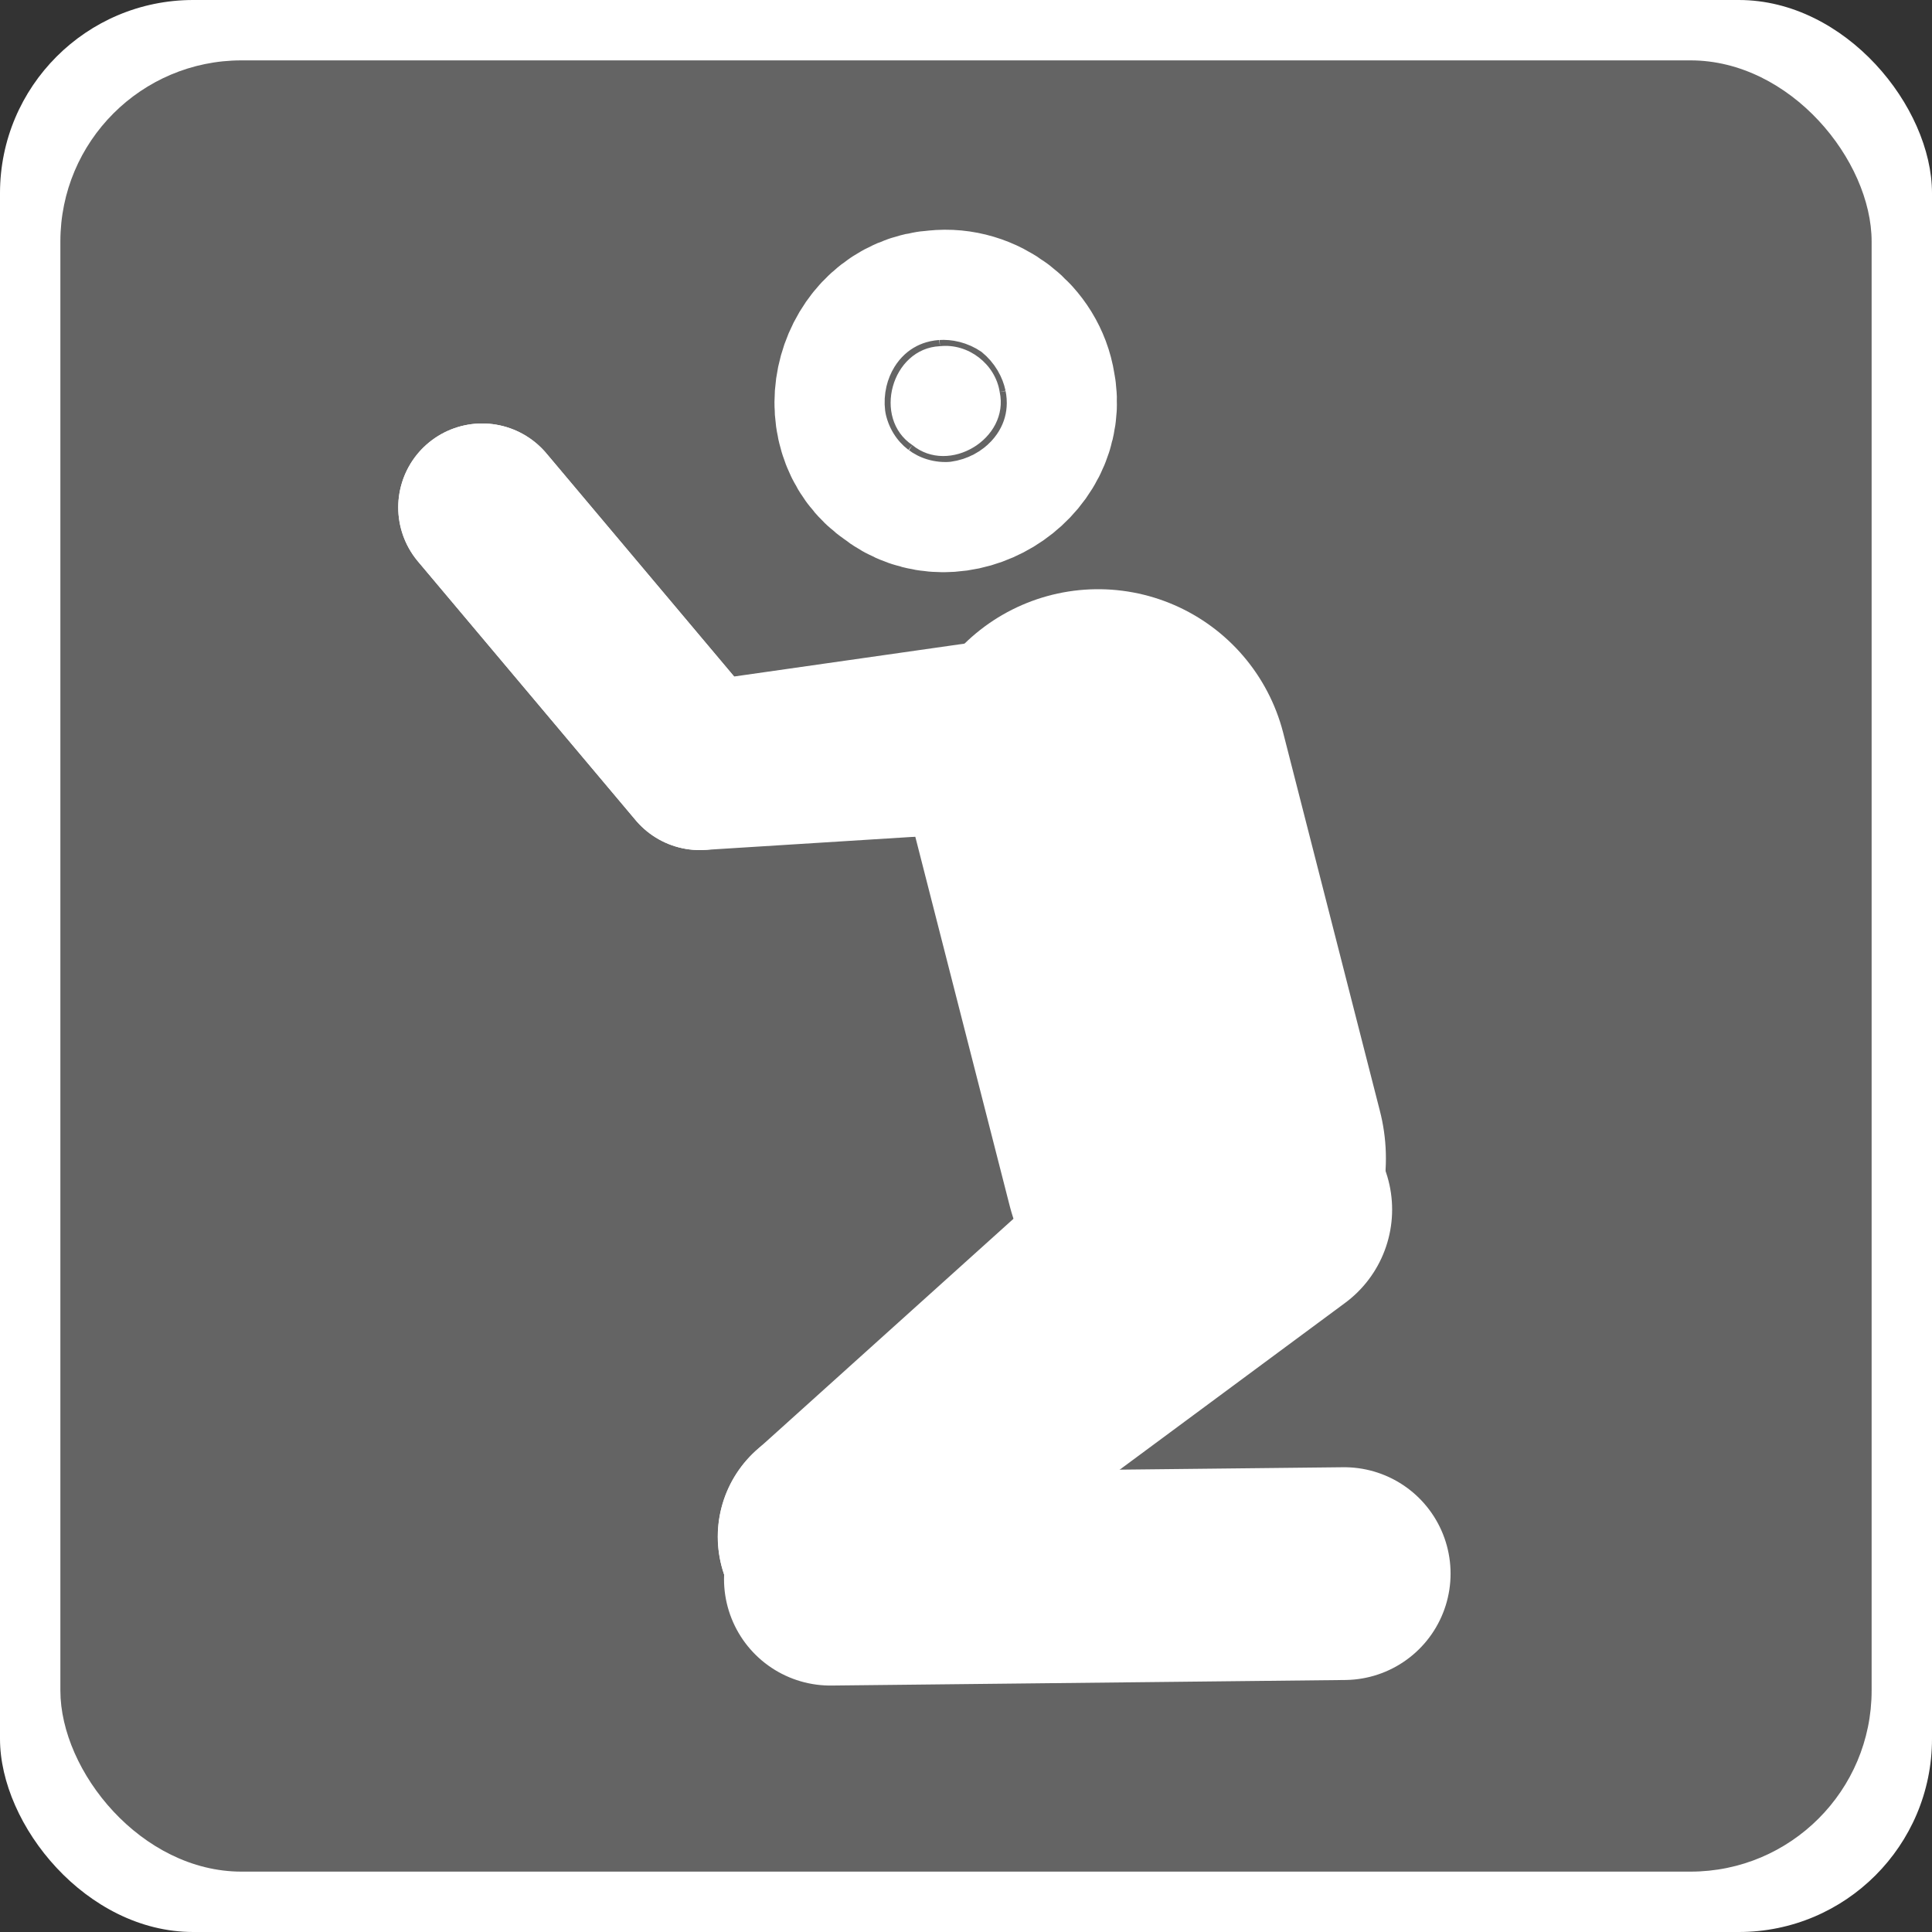<?xml version="1.0" encoding="UTF-8" standalone="no"?>
<!-- Created with Inkscape (http://www.inkscape.org/) -->

<svg
   xmlns:dc="http://purl.org/dc/elements/1.1/"
   xmlns:cc="http://creativecommons.org/ns#"
   xmlns:rdf="http://www.w3.org/1999/02/22-rdf-syntax-ns#"
   xmlns:svg="http://www.w3.org/2000/svg"
   xmlns="http://www.w3.org/2000/svg"
   version="1.0"
   width="16"
   height="16"
   id="svg2">
  <rect width="100%" height="100%" fill="#333333" stroke="none"/>
  <defs
     id="defs4908" />
  <rect
     width="16"
     height="16"
     rx="1.6"
     ry="1.6"
     x="0"
     y="0"
     id="rect4930"
     style="fill:#ffffff;fill-opacity:1;stroke:none" />
  <rect
     width="15"
     height="15"
     rx="1.5"
     ry="1.5"
     x="0.5"
     y="0.5"
     id="rect4932"
     style="fill:#646464;fill-opacity:1;stroke:none" />
  <path
     d="M 9.094,6.462 9.895,9.594"
     id="path4817"
     style="fill:#d53b3b;stroke:#ffffff;stroke-width:3.165;stroke-linecap:round;stroke-linejoin:round" />
  <path
     d="M 8.873,5.906 5.796,6.345 3.993,4.202"
     id="path5329"
     style="fill:none;stroke:#ffffff;stroke-width:1.39;stroke-linecap:round;stroke-linejoin:round" />
  <path
     d="m 11.132,13.032 -4.255,0.046"
     id="path5331"
     style="fill:none;stroke:#ffffff;stroke-width:1.762;stroke-linecap:round;stroke-linejoin:round" />
  <path
     d="M 10.567,10.017 6.906,12.726"
     id="path5333"
     style="fill:none;stroke:#ffffff;stroke-width:1.924;stroke-linecap:round;stroke-linejoin:round" />
  <path
     d="M 7.784,2.867 C 7.382,2.885 7.223,3.465 7.556,3.686 7.859,3.935 8.362,3.633 8.279,3.246 8.243,3.015 8.019,2.841 7.784,2.867 z"
     id="path5339"
     style="fill:#ffffff;stroke:#ffffff;stroke-width:1.924;stroke-linecap:round;stroke-linejoin:round" />
  <path
     d="M 10.215,9.747 6.907,12.727"
     id="path4057"
     style="fill:none;stroke:#ffffff;stroke-width:1.924;stroke-linecap:round;stroke-linejoin:round" />
  <path
     d="M 8.873,6.152 5.796,6.345 3.993,4.202"
     id="path4059"
     style="fill:none;stroke:#ffffff;stroke-width:1.39;stroke-linecap:round;stroke-linejoin:round" />
</svg>
